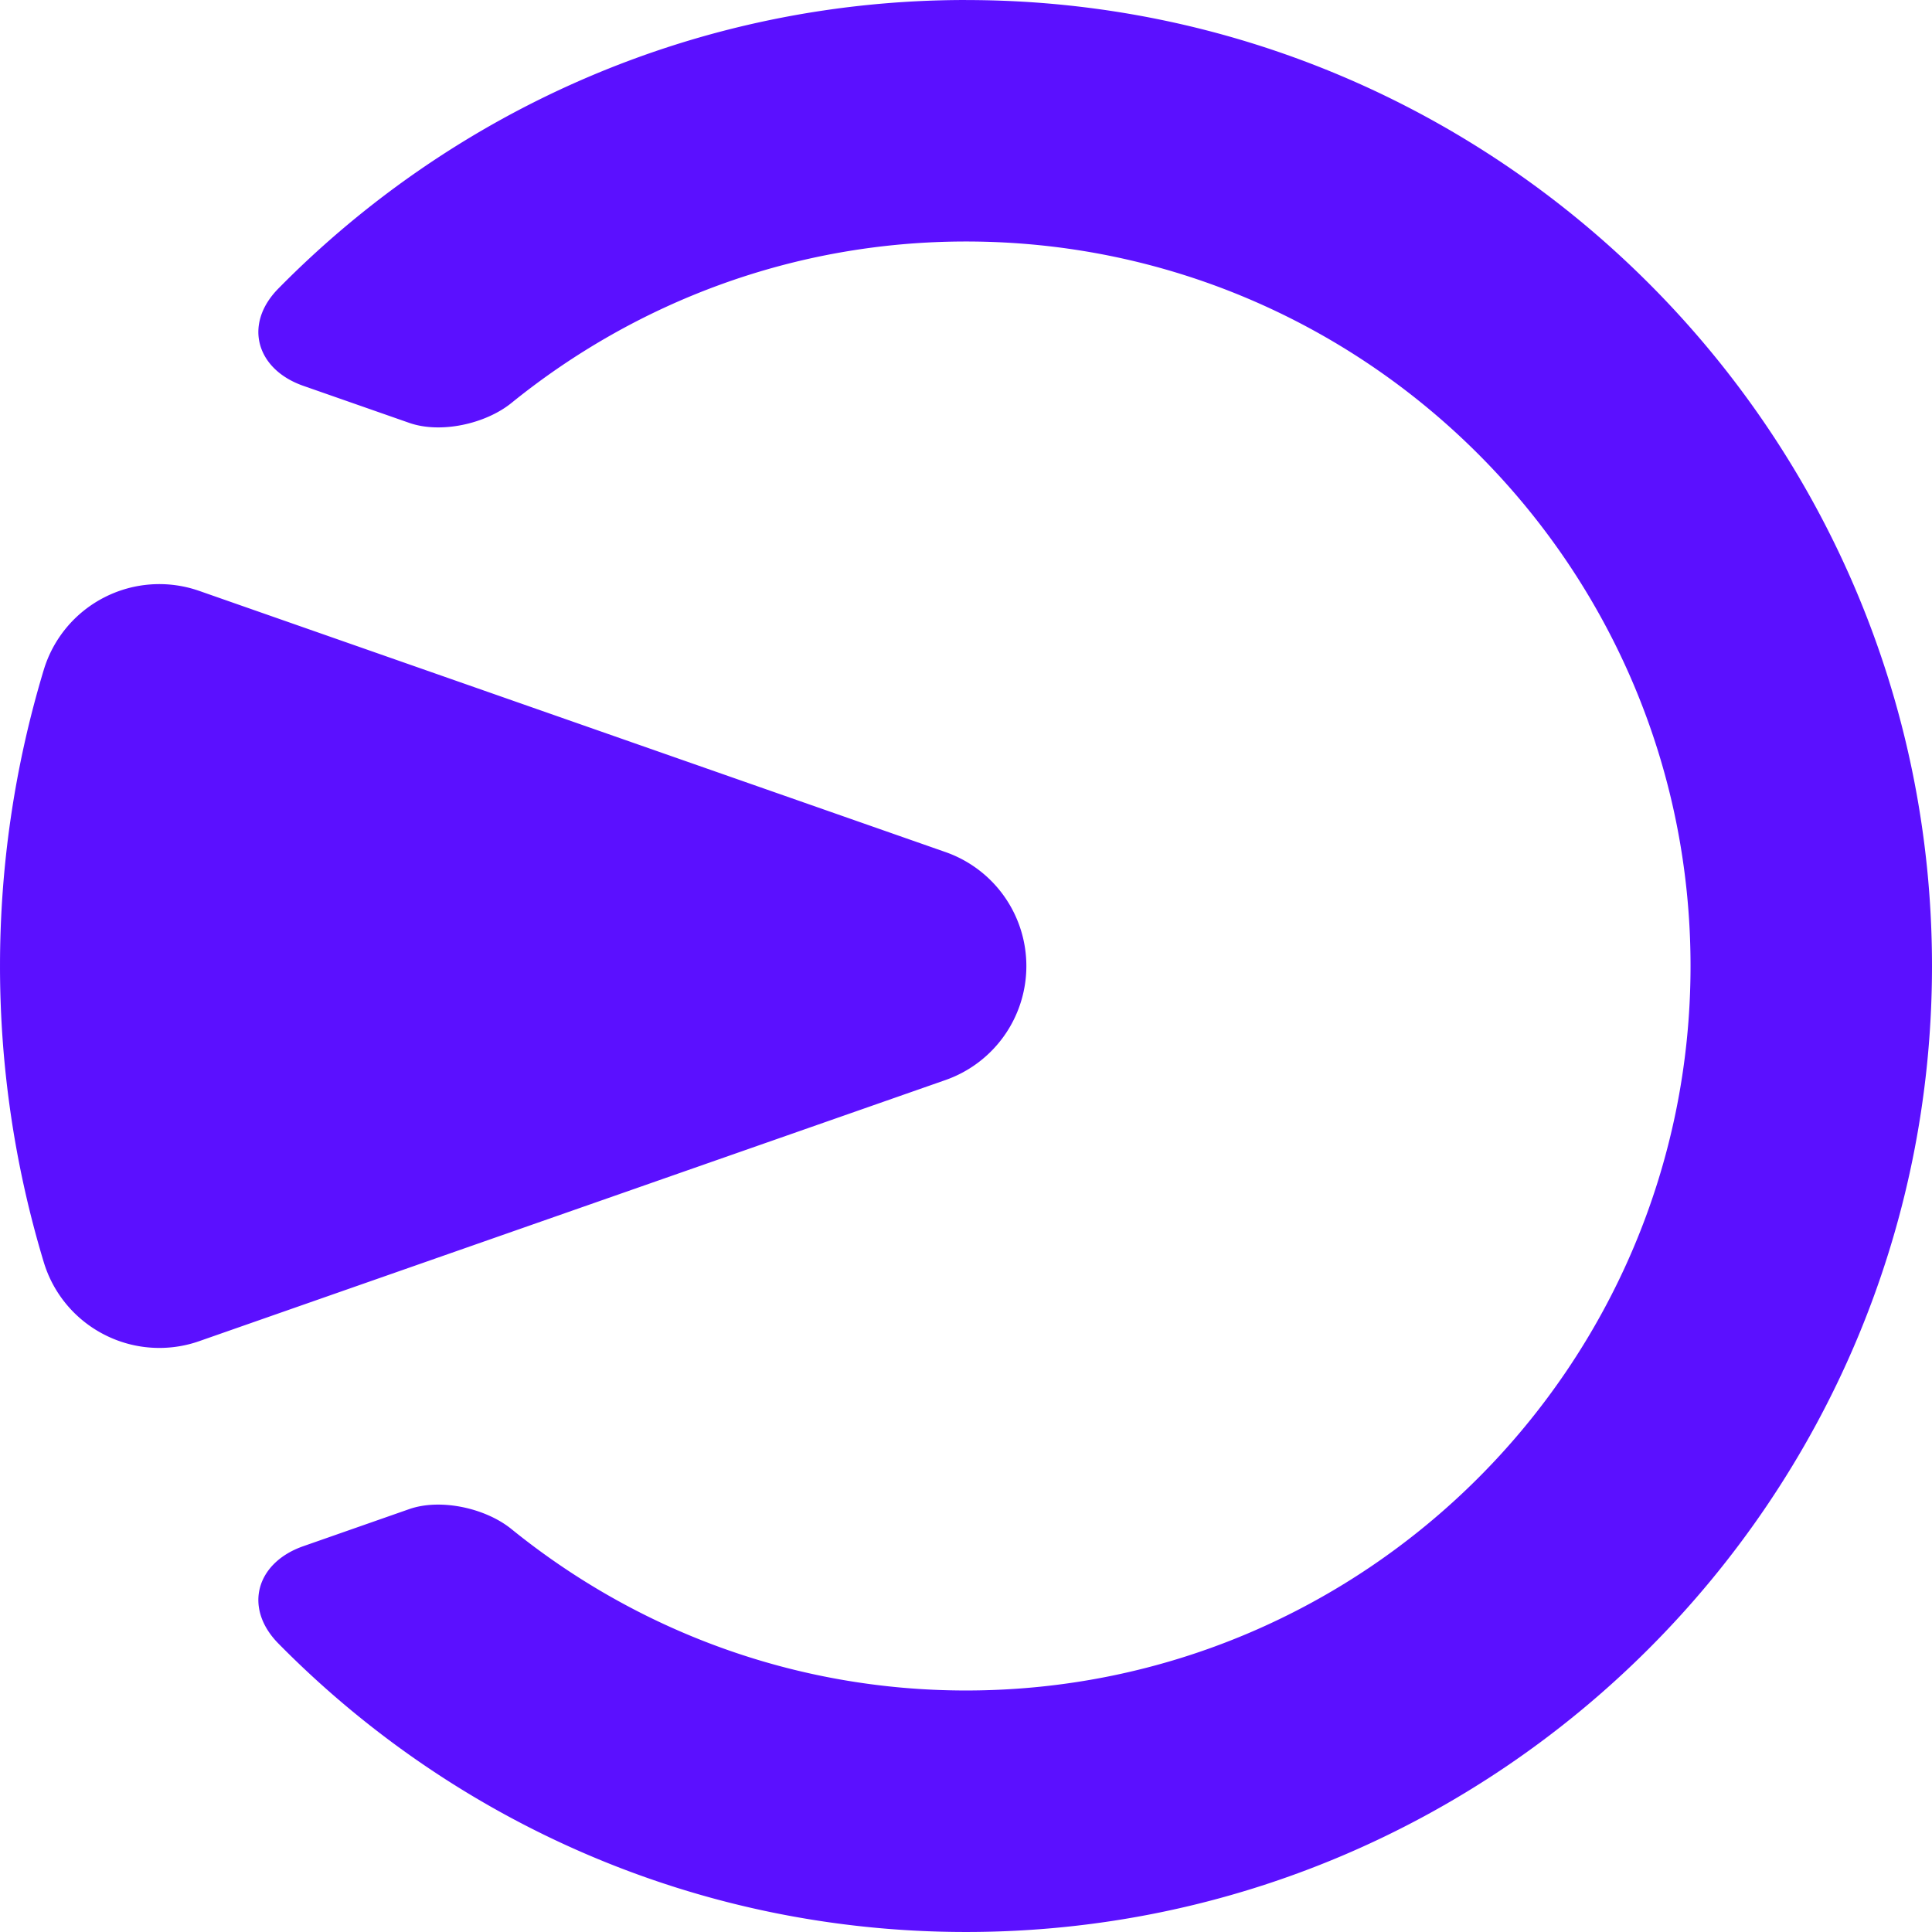 <svg version="1.1" xmlns="http://www.w3.org/2000/svg" viewBox="0.00 -0.01 697.98 697.97" height="1em" width="1em">
  <path d="m349 0c192.42 0 348.98 156.56 348.98 348.98 0 192.44-156.56 348.98-348.98 348.98-97.17 0-185.14-39.959-248.45-104.24-12.672-12.891-8.005-29.184 9.03-35.138l38.257-13.392c11.342-3.97 27.613-0.371 36.949 7.22 44.932 36.382 102.01 58.302 164.22 58.302 144.33 0 261.74-117.39 261.74-261.74 0-144.33-117.41-261.74-261.74-261.74-62.206 0-119.27 21.921-164.22 58.324-9.335 7.569-25.585 11.189-36.949 7.198l-38.236-13.37c-17.057-5.955-21.724-22.27-9.052-35.138 63.319-64.322 151.28-104.26 248.45-104.26zm-277.02 213.46 269.61 94.357a43.612 43.612 0 0 1 29.206 41.18 43.645 43.645 0 0 1-29.227 41.18l-269.61 94.335c-4.668 1.636-9.532 2.443-14.396 2.443a43.487 43.487 0 0 1-19.783-4.755 43.541 43.541 0 0 1-21.986-26.283 369.59 369.59 0 0 1-15.792-106.92c0-36.229 5.3-72.218 15.792-106.96a43.601 43.601 0 0 1 21.986-26.283 43.609 43.609 0 0 1 34.2-2.29z" fill="#5b10ff" fill-rule="evenodd" stroke-width="2.726"/>
</svg>
